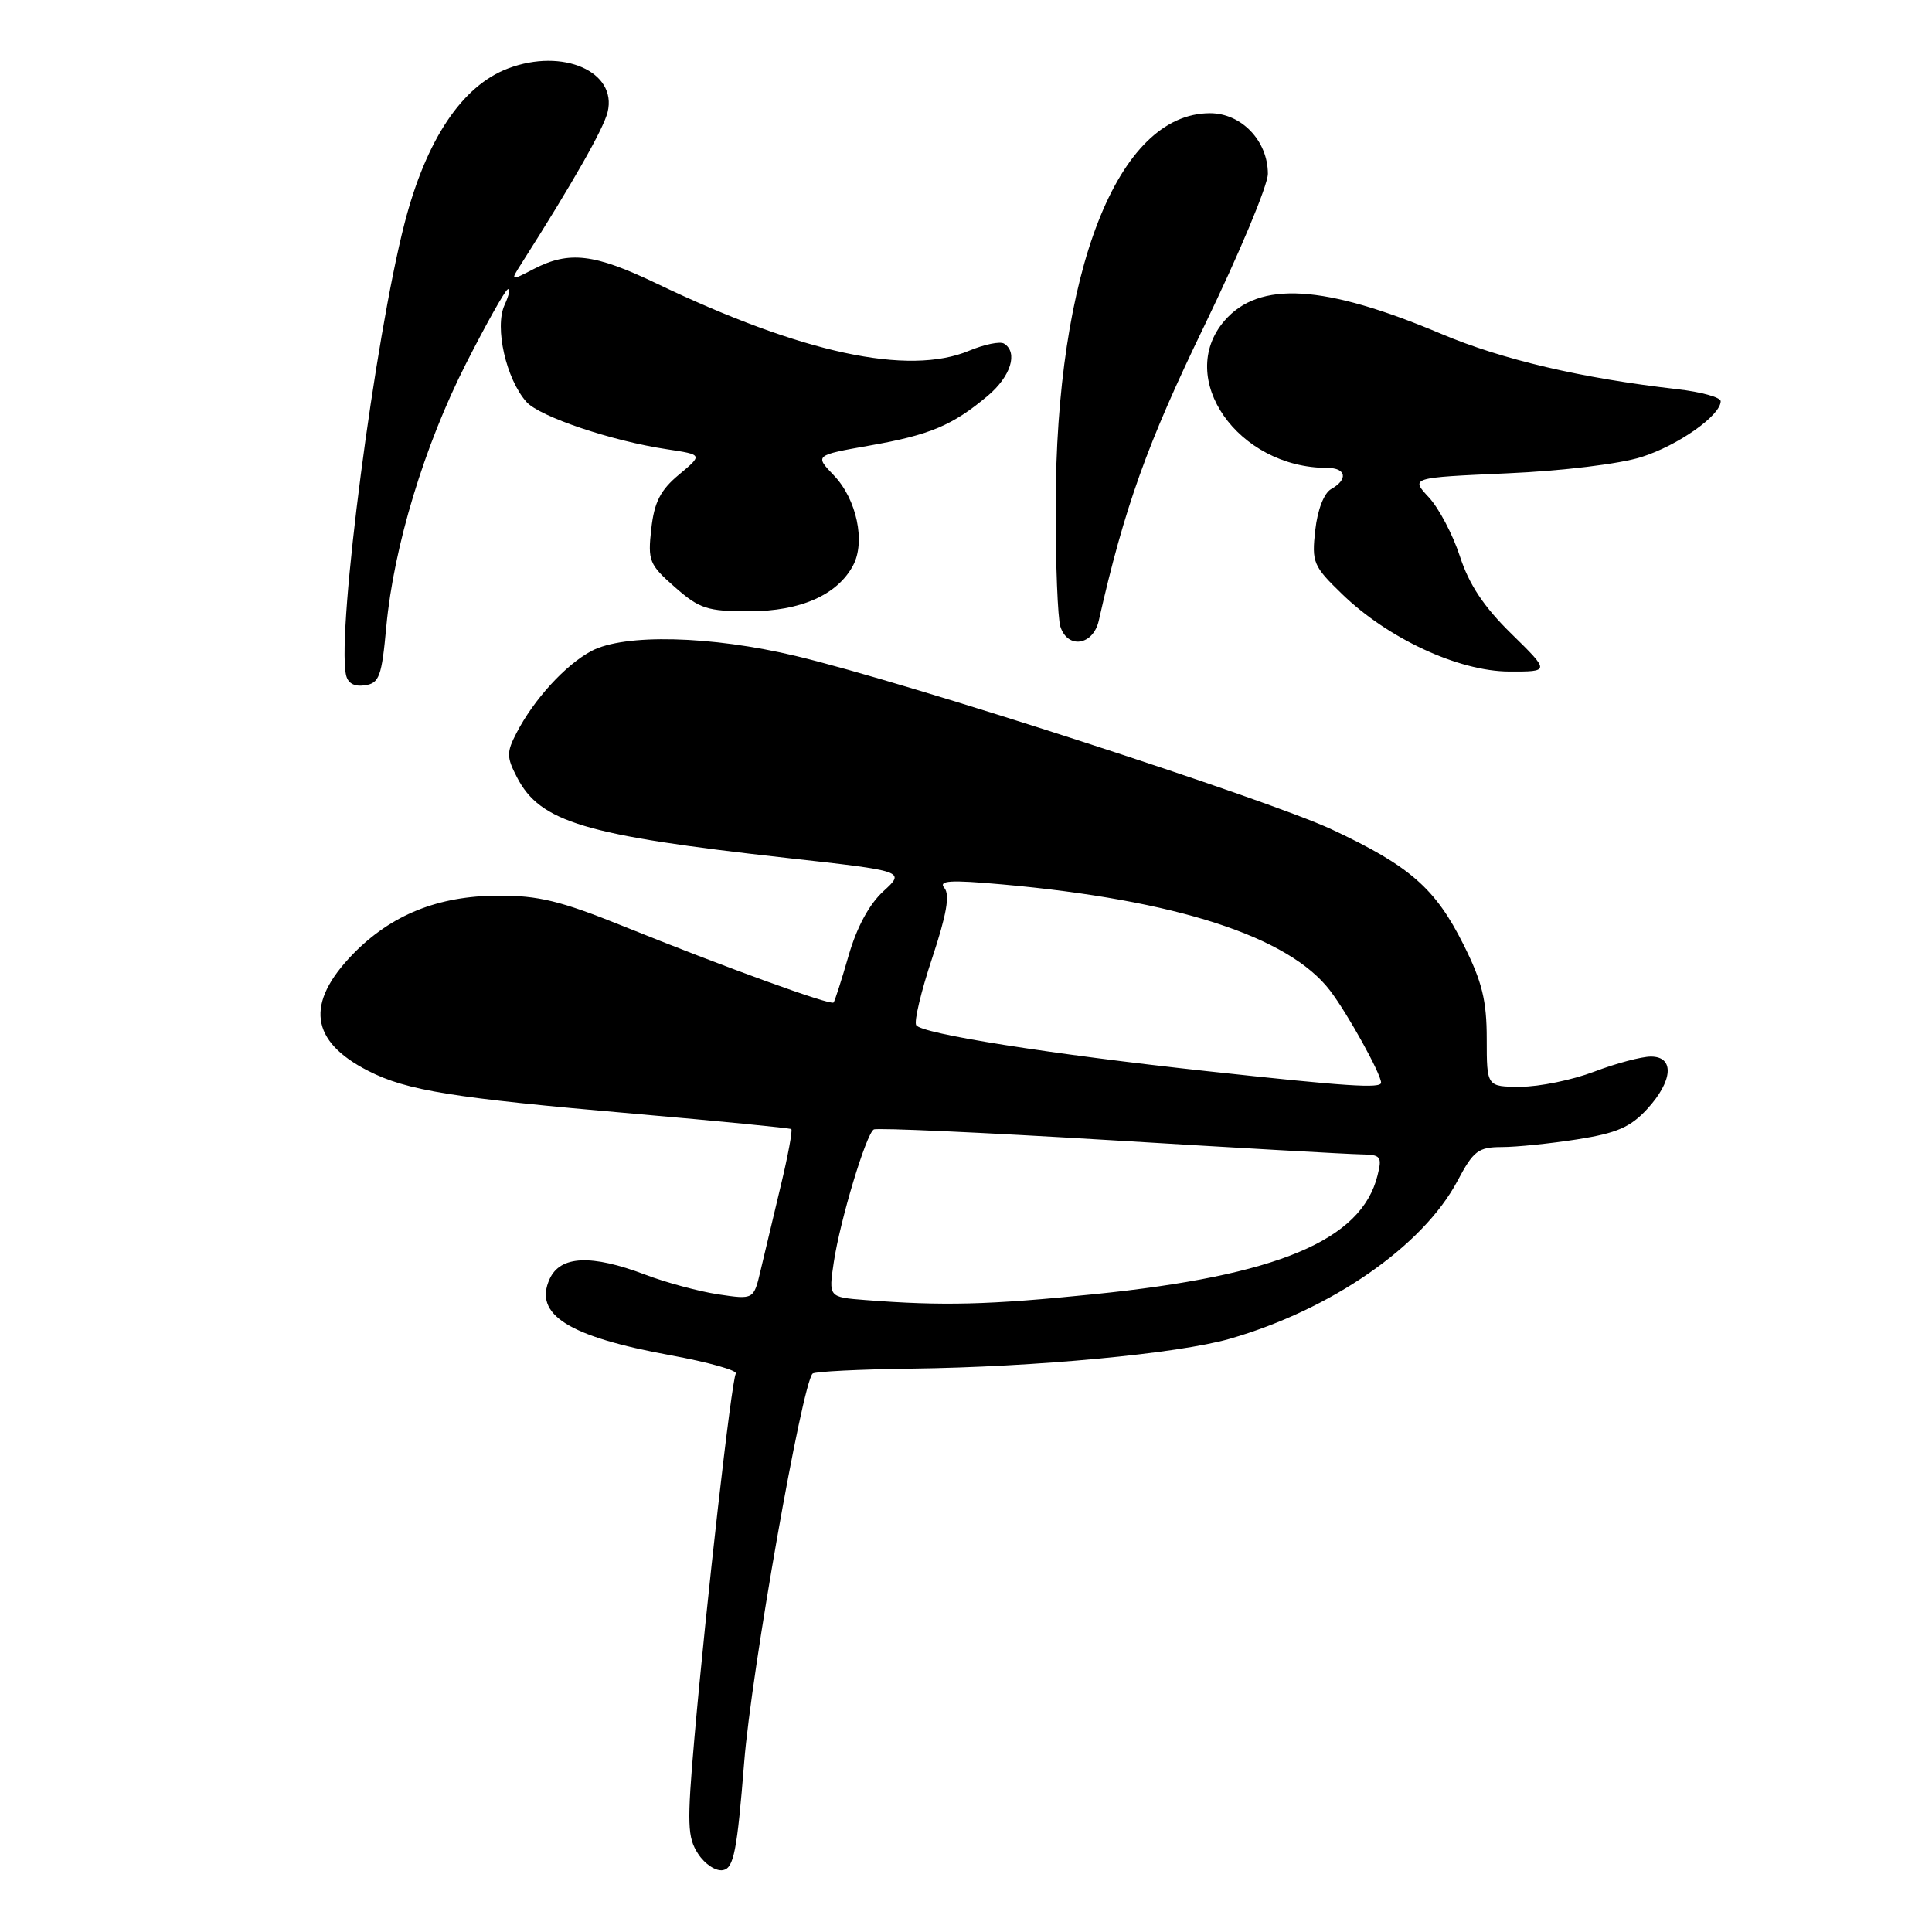 <?xml version="1.0" encoding="UTF-8" standalone="no"?>
<!DOCTYPE svg PUBLIC "-//W3C//DTD SVG 1.1//EN" "http://www.w3.org/Graphics/SVG/1.1/DTD/svg11.dtd" >
<svg xmlns="http://www.w3.org/2000/svg" xmlns:xlink="http://www.w3.org/1999/xlink" version="1.1" viewBox="0 0 256 256">
 <g >
 <path fill="currentColor"
d=" M 98.61 233.49 C 99.56 221.49 106.26 183.47 107.67 182.01 C 107.94 181.74 113.85 181.44 120.83 181.35 C 137.27 181.14 156.07 179.37 162.94 177.40 C 176.40 173.53 188.53 165.12 193.11 156.50 C 195.24 152.48 195.87 152.00 199.00 151.99 C 200.92 151.99 205.43 151.53 209.00 150.97 C 214.22 150.15 216.04 149.36 218.25 146.96 C 221.68 143.23 221.91 140.00 218.75 140.00 C 217.51 140.00 214.13 140.90 211.24 142.00 C 208.35 143.10 203.96 144.00 201.49 144.00 C 197.00 144.00 197.00 144.00 197.00 137.66 C 197.00 132.59 196.39 130.09 193.94 125.20 C 190.20 117.71 186.83 114.76 176.50 109.92 C 167.87 105.88 120.20 90.44 105.50 86.93 C 94.24 84.23 82.71 83.95 78.37 86.26 C 74.92 88.10 70.74 92.67 68.44 97.12 C 67.11 99.68 67.12 100.33 68.50 102.99 C 71.57 108.94 77.45 110.70 104.24 113.68 C 119.97 115.43 119.97 115.43 117.05 118.10 C 115.17 119.82 113.52 122.88 112.44 126.64 C 111.51 129.86 110.62 132.65 110.45 132.84 C 110.08 133.26 96.01 128.15 82.50 122.69 C 74.30 119.38 71.33 118.65 65.97 118.68 C 58.04 118.71 51.83 121.22 46.77 126.42 C 40.43 132.95 41.08 137.96 48.80 141.90 C 53.91 144.51 60.01 145.49 84.00 147.57 C 95.28 148.55 104.66 149.47 104.85 149.61 C 105.04 149.75 104.41 153.16 103.44 157.18 C 102.48 161.21 101.28 166.23 100.78 168.35 C 99.87 172.21 99.87 172.21 95.18 171.51 C 92.61 171.12 88.25 169.95 85.50 168.90 C 78.36 166.19 74.24 166.37 72.83 169.47 C 70.68 174.19 75.30 177.10 88.85 179.58 C 93.86 180.50 97.75 181.59 97.50 182.01 C 96.93 182.92 93.56 212.58 92.01 230.34 C 91.02 241.72 91.08 243.47 92.51 245.65 C 93.41 247.03 94.87 247.98 95.81 247.80 C 97.23 247.53 97.67 245.27 98.61 233.49 Z  M 51.19 83.00 C 52.18 72.41 56.22 59.06 61.76 48.16 C 64.37 43.03 66.84 38.61 67.26 38.35 C 67.67 38.09 67.49 39.02 66.85 40.43 C 65.51 43.38 67.06 50.23 69.76 53.26 C 71.50 55.21 81.07 58.44 88.38 59.53 C 93.13 60.25 93.13 60.25 89.97 62.89 C 87.51 64.93 86.69 66.54 86.30 70.06 C 85.82 74.31 86.02 74.81 89.43 77.80 C 92.69 80.67 93.72 81.00 99.28 81.00 C 106.07 80.99 110.95 78.84 113.04 74.92 C 114.71 71.80 113.51 66.14 110.51 63.01 C 107.94 60.33 107.94 60.33 115.22 59.04 C 123.24 57.63 126.21 56.37 130.88 52.45 C 133.94 49.87 134.93 46.70 133.04 45.53 C 132.52 45.20 130.44 45.63 128.42 46.47 C 120.36 49.84 106.28 46.81 86.97 37.55 C 78.74 33.61 75.42 33.22 70.75 35.63 C 67.60 37.26 67.60 37.26 69.12 34.88 C 75.90 24.22 79.96 17.09 80.51 14.86 C 81.83 9.50 74.58 6.31 67.32 9.07 C 61.23 11.37 56.48 18.48 53.61 29.57 C 49.68 44.80 44.66 83.29 45.83 89.34 C 46.05 90.52 46.90 91.01 48.33 90.81 C 50.26 90.53 50.58 89.67 51.19 83.00 Z  M 200.27 83.98 C 196.63 80.42 194.66 77.46 193.45 73.73 C 192.52 70.86 190.66 67.33 189.33 65.90 C 186.90 63.29 186.90 63.29 199.70 62.72 C 207.02 62.40 214.64 61.47 217.50 60.56 C 222.36 59.02 228.00 55.05 228.00 53.16 C 228.00 52.65 225.41 51.93 222.25 51.57 C 209.52 50.11 199.08 47.66 191.00 44.25 C 175.47 37.69 166.85 37.17 162.25 42.50 C 155.70 50.09 164.02 62.00 175.87 62.00 C 178.38 62.00 178.67 63.52 176.39 64.80 C 175.44 65.33 174.58 67.53 174.28 70.24 C 173.80 74.51 174.00 75.01 177.83 78.71 C 183.89 84.60 193.27 88.95 199.95 88.98 C 205.39 89.00 205.39 89.00 200.27 83.98 Z  M 145.59 82.25 C 148.99 67.21 152.02 58.76 159.59 43.15 C 164.21 33.60 168.00 24.55 168.00 23.03 C 168.00 18.66 164.50 15.00 160.33 15.00 C 148.08 15.00 139.89 35.93 139.88 67.26 C 139.87 74.83 140.16 81.91 140.50 83.01 C 141.46 86.04 144.84 85.53 145.59 82.25 Z  M 114.65 172.26 C 109.79 171.88 109.79 171.88 110.48 167.26 C 111.31 161.72 114.76 150.26 115.78 149.66 C 116.17 149.42 130.22 150.06 147.00 151.07 C 163.78 152.09 178.79 152.94 180.36 152.96 C 182.97 153.00 183.16 153.24 182.53 155.75 C 180.40 164.36 169.28 169.02 144.96 171.49 C 130.99 172.91 124.94 173.06 114.65 172.26 Z  M 160.00 141.94 C 139.16 139.68 122.11 136.98 121.40 135.84 C 121.10 135.35 122.05 131.35 123.52 126.94 C 125.42 121.22 125.89 118.57 125.14 117.67 C 124.31 116.67 125.85 116.57 132.80 117.19 C 155.83 119.25 170.79 124.10 176.25 131.27 C 178.59 134.34 183.00 142.31 183.00 143.46 C 183.00 144.25 178.47 143.95 160.00 141.94 Z "/>
</g>
</svg>